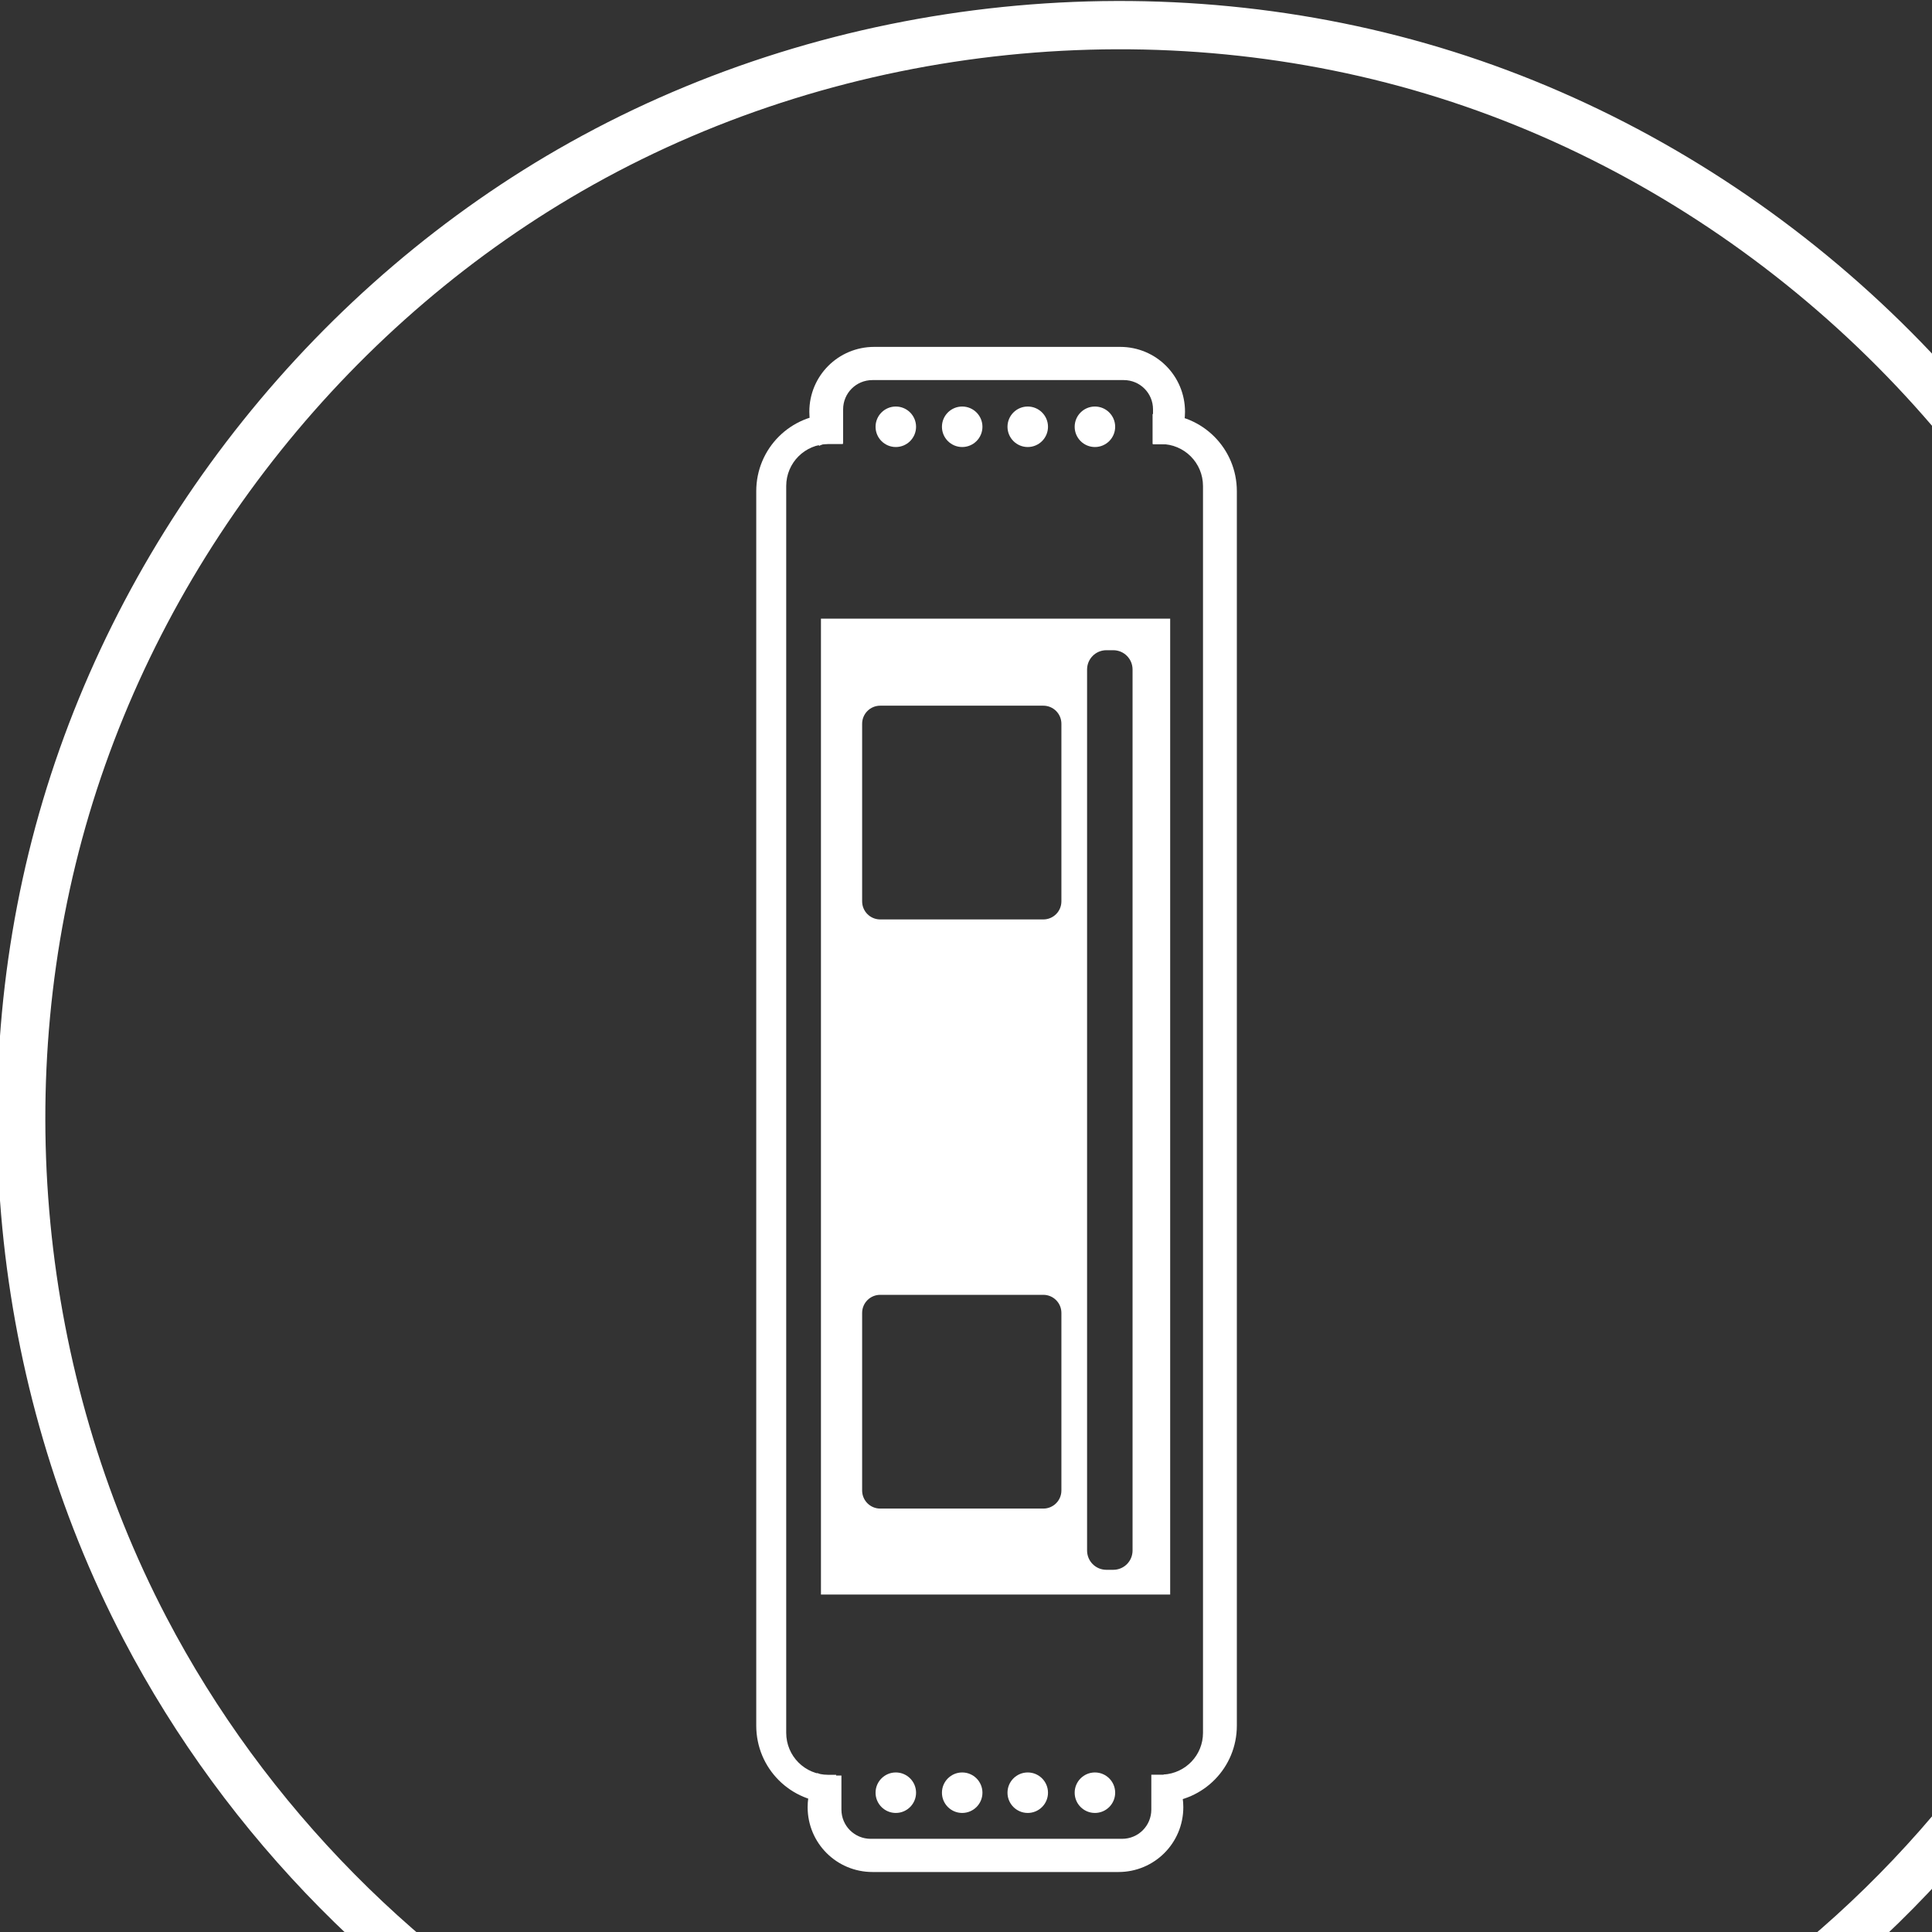 <?xml version="1.0" encoding="UTF-8"?>
<svg class="easy-installation-icon" viewBox="0 0 100 100" version="1.1" xmlns="http://www.w3.org/2000/svg" xmlns:cc="http://creativecommons.org/ns#" xmlns:dc="http://purl.org/dc/elements/1.1/" xmlns:rdf="http://www.w3.org/1999/02/22-rdf-syntax-ns#">
 <rect x="0" y="0" width="100" height="100" fill="#333333" stroke="none"/>
 <g fill="#fff">
  <g stroke-width="0">
   <path d="m349.25 36.27c0.018-1.559 0.256-3.132 0.875-4.562 0.274-0.634 0.621-1.235 1-1.812 0.318-0.485 0.662-0.955 1.062-1.375 0.178-0.186 0.377-0.368 0.625-0.438 0.182-0.051 0.385-0.034 0.552 0.056s0.292 0.257 0.323 0.444c0.016 0.096 7e-3 0.196-0.017 0.291-0.024 0.095-0.063 0.185-0.108 0.272-0.206 0.397-0.53 0.717-0.812 1.062-0.433 0.53-0.776 1.129-1.062 1.75-0.269 0.581-0.491 1.186-0.625 1.812-0.197 0.921-0.201 1.871-0.188 2.812 0.01 0.691 0.031 1.392 0.228 2.054 0.22 0.74 0.648 1.396 1.022 2.071 0.25 0.45 0.478 0.914 0.783 1.328 0.151 0.205 0.319 0.396 0.477 0.595 0.11 0.139 0.216 0.283 0.296 0.442 0.08 0.159 0.132 0.334 0.131 0.511-1e-3 0.137-0.036 0.276-0.111 0.391-0.075 0.115-0.193 0.204-0.327 0.234-0.123 0.027-0.254 3e-3 -0.369-0.047-0.116-0.05-0.219-0.125-0.318-0.203-0.299-0.235-0.571-0.504-0.823-0.79-0.725-0.821-1.287-1.776-1.739-2.773-0.173-0.38-0.33-0.768-0.46-1.165-0.168-0.515-0.289-1.047-0.353-1.585-0.054-0.456-0.068-0.916-0.062-1.375z"/>
   <path d="m352.66 36.203c-0.04-1.077 0.168-2.163 0.604-3.149 0.193-0.436 0.429-0.852 0.69-1.251 0.219-0.335 0.457-0.659 0.733-0.949 0.123-0.128 0.26-0.254 0.431-0.302 0.126-0.035 0.266-0.024 0.381 0.039 0.115 0.063 0.202 0.177 0.223 0.306 0.011 0.067 5e-3 0.135-0.012 0.201-0.017 0.065-0.044 0.128-0.075 0.188-0.142 0.274-0.365 0.495-0.561 0.733-0.299 0.365-0.536 0.779-0.733 1.208-0.185 0.401-0.337 0.819-0.431 1.251-0.139 0.635-0.151 1.291-0.129 1.941 0.015 0.432 0.045 0.867 0.157 1.285 0.149 0.553 0.436 1.056 0.705 1.562 0.167 0.313 0.329 0.631 0.541 0.916 0.105 0.141 0.22 0.273 0.329 0.41 0.076 0.096 0.149 0.195 0.204 0.305 0.055 0.109 0.091 0.23 0.09 0.353-6.9e-4 0.095-0.025 0.191-0.076 0.27-0.052 0.079-0.133 0.141-0.226 0.161-0.085 0.019-0.175 0.002-0.255-0.032-0.08-0.035-0.151-0.086-0.22-0.14-0.207-0.162-0.394-0.348-0.568-0.545-0.5-0.566-0.888-1.226-1.2-1.913-0.119-0.262-0.228-0.53-0.317-0.804-0.115-0.356-0.197-0.723-0.244-1.094-0.04-0.314-0.054-0.632-0.043-0.949z" display="block"/>
   <path d="m356.07 36.017c0.024-0.513 0.155-1.018 0.367-1.486 0.13-0.286 0.29-0.56 0.491-0.802 0.102-0.123 0.214-0.238 0.326-0.353 0.035-0.036 0.07-0.072 0.11-0.103 0.04-0.031 0.084-0.057 0.132-0.07 0.082-0.022 0.173-0.005 0.243 0.043 0.07 0.048 0.119 0.125 0.136 0.208 0.019 0.095-1e-3 0.193-0.031 0.286-0.024 0.076-0.054 0.151-0.089 0.223-0.07 0.144-0.161 0.278-0.241 0.417-0.158 0.274-0.276 0.571-0.353 0.877-0.095 0.375-0.129 0.764-0.125 1.151 2e-3 0.243 0.02 0.487 0.084 0.721 0.073 0.267 0.205 0.513 0.333 0.758 0.074 0.142 0.147 0.283 0.223 0.424 0.061 0.113 0.123 0.224 0.176 0.341 0.024 0.054 0.046 0.108 0.06 0.166 0.014 0.057 0.019 0.117 9e-3 0.175-0.017 0.096-0.077 0.184-0.162 0.231-0.078 0.043-0.172 0.051-0.259 0.032-0.087-0.018-0.167-0.061-0.238-0.114-0.156-0.115-0.273-0.275-0.381-0.435-0.14-0.207-0.271-0.422-0.377-0.648-0.068-0.144-0.125-0.292-0.181-0.441-0.08-0.213-0.158-0.428-0.197-0.652-0.035-0.2-0.047-0.404-0.056-0.607-5e-3 -0.114-5e-3 -0.228 4e-5 -0.343z" display="block"/>
   <path d="m373.15 36.215c-0.018-1.559-0.256-3.132-0.875-4.562-0.274-0.634-0.621-1.235-1-1.812-0.318-0.485-0.662-0.955-1.062-1.375-0.178-0.186-0.377-0.368-0.625-0.438-0.182-0.051-0.385-0.034-0.552 0.056s-0.292 0.257-0.323 0.444c-0.016 0.096-7e-3 0.196 0.017 0.291 0.024 0.095 0.063 0.185 0.108 0.272 0.206 0.397 0.53 0.717 0.812 1.062 0.433 0.53 0.776 1.129 1.062 1.75 0.269 0.581 0.491 1.186 0.625 1.812 0.197 0.921 0.201 1.871 0.188 2.812-0.01 0.691-0.031 1.392-0.228 2.054-0.22 0.74-0.648 1.396-1.022 2.071-0.25 0.45-0.478 0.914-0.783 1.328-0.151 0.205-0.319 0.396-0.477 0.595-0.11 0.139-0.216 0.283-0.296 0.442-0.08 0.159-0.132 0.334-0.131 0.511 1e-3 0.137 0.036 0.276 0.111 0.391 0.075 0.115 0.193 0.204 0.327 0.234 0.123 0.027 0.254 3e-3 0.369-0.047 0.116-0.05 0.219-0.125 0.318-0.203 0.299-0.235 0.571-0.504 0.823-0.79 0.725-0.821 1.287-1.776 1.739-2.773 0.173-0.38 0.33-0.768 0.46-1.165 0.168-0.515 0.289-1.047 0.353-1.585 0.054-0.456 0.068-0.916 0.062-1.375z" display="block"/>
   <path d="m369.75 36.149c0.04-1.077-0.168-2.163-0.604-3.149-0.193-0.436-0.429-0.852-0.69-1.251-0.219-0.335-0.457-0.659-0.733-0.949-0.123-0.128-0.26-0.254-0.431-0.302-0.126-0.035-0.266-0.024-0.381 0.039-0.115 0.063-0.202 0.177-0.223 0.306-0.011 0.067-5e-3 0.135 0.012 0.201 0.017 0.065 0.044 0.128 0.075 0.188 0.142 0.274 0.365 0.495 0.561 0.733 0.299 0.365 0.536 0.779 0.733 1.208 0.185 0.401 0.337 0.819 0.431 1.251 0.139 0.635 0.151 1.291 0.129 1.941-0.015 0.432-0.045 0.867-0.157 1.285-0.149 0.553-0.436 1.056-0.705 1.562-0.167 0.313-0.329 0.631-0.541 0.916-0.105 0.141-0.22 0.273-0.329 0.41-0.076 0.096-0.149 0.195-0.204 0.305-0.055 0.109-0.091 0.23-0.09 0.353 6.9e-4 0.095 0.025 0.191 0.076 0.27 0.052 0.079 0.133 0.141 0.226 0.161 0.085 0.019 0.175 0.002 0.255-0.032 0.08-0.035 0.151-0.086 0.22-0.14 0.207-0.162 0.394-0.348 0.568-0.545 0.5-0.566 0.888-1.226 1.2-1.913 0.119-0.262 0.228-0.53 0.317-0.804 0.115-0.356 0.197-0.723 0.244-1.094 0.04-0.314 0.054-0.632 0.043-0.949z" display="block"/>
   <path d="m366.33 35.962c-0.024-0.513-0.155-1.018-0.367-1.486-0.13-0.286-0.29-0.56-0.491-0.802-0.102-0.123-0.214-0.238-0.326-0.353-0.035-0.036-0.07-0.072-0.11-0.103-0.04-0.031-0.084-0.057-0.132-0.07-0.082-0.022-0.173-0.005-0.243 0.043-0.07 0.048-0.119 0.125-0.136 0.208-0.019 0.095 1e-3 0.193 0.031 0.286 0.024 0.076 0.054 0.151 0.089 0.223 0.07 0.144 0.161 0.278 0.241 0.417 0.158 0.274 0.276 0.571 0.353 0.877 0.095 0.375 0.129 0.764 0.125 1.151-2e-3 0.243-0.02 0.487-0.084 0.721-0.073 0.267-0.205 0.513-0.333 0.758-0.074 0.142-0.147 0.283-0.223 0.424-0.061 0.113-0.123 0.224-0.176 0.341-0.024 0.054-0.046 0.108-0.06 0.166-0.014 0.057-0.019 0.117-9e-3 0.175 0.017 0.096 0.077 0.184 0.162 0.231 0.078 0.043 0.172 0.051 0.259 0.032 0.087-0.018 0.167-0.061 0.238-0.114 0.156-0.115 0.273-0.275 0.381-0.435 0.14-0.207 0.271-0.422 0.377-0.648 0.068-0.144 0.125-0.292 0.181-0.441 0.08-0.213 0.158-0.428 0.197-0.652 0.035-0.2 0.047-0.404 0.056-0.607 5e-3 -0.114 5e-3 -0.228-4e-5 -0.343z" display="block"/>
  </g>
  <g transform="translate(4.95 -237.94)">
   <g stroke-width="0">
    <rect x="270.47" y="291.2" width="5.502" height="1.525" ry="1.525" display="block"/>
    <rect x="270.47" y="302.01" width="5.502" height="1.525" ry="1.525" display="block"/>
    <rect x="270.47" y="294.8" width="5.502" height="1.525" ry="1.525" display="block"/>
    <rect x="270.47" y="298.43" width="5.502" height="1.525" ry="1.525" display="block"/>
    <path d="m235.33 290.62 3.062-0.375 0.125 14.375-3.188-0.5z" display="block"/>
    <path d="m240.49 290.07 2.696-0.334 0.054 15.5-2.75-0.462z" display="block"/>
    <path d="m245.11 289.31 2.757-0.447 0.055 17.125-2.812-0.521z" display="block"/>
    <path d="m235.4 293.01 14.451-1.237v11.137l-14.451-0.928z" display="block"/>
    <rect x="249.79" y="288.3" width="6.177" height="18.18" ry="0" display="block"/>
    <rect x="255.59" y="300.06" width="10.052" height="7.305" ry="0" display="block"/>
    <rect x="255.59" y="287.46" width="10.052" height="7.305" ry="0" display="block"/>
    <rect x="258.21" y="303.81" width="10.052" height="3.867" ry="0" display="block"/>
    <rect x="258.21" y="287.03" width="10.052" height="3.867" ry="0" display="block"/>
    <rect x="267.43" y="305.5" width="10.177" height="2.18" ry="0" display="block"/>
    <rect x="267.43" y="287.03" width="10.177" height="2.18" ry="0" display="block"/>
    <rect x="257.83" y="285.57" width="7.86" height="4.008" ry="2.004" display="block"/>
    <rect x="257.83" y="285.57" width="5.391" height="2.696" ry="0" display="block"/>
   </g>
   <path d="m249.8 288.46c2.744-0.018 5.761-0.814 8.307-2.447" display="block" stroke="#fff" stroke-width="1.029px"/>
   <g stroke-width="0">
    <rect x="253.43" y="287.75" width="6.767" height="4.212" ry="0" display="block"/>
    <rect x="256.41" y="286.6" width="6.767" height="4.212" ry="0" display="block"/>
    <rect transform="scale(1,-1)" x="257.8" y="-308.84" width="7.86" height="4.008" ry="2.004" display="block"/>
    <rect transform="scale(1,-1)" x="257.8" y="-308.84" width="5.391" height="2.696" ry="0" display="block"/>
   </g>
   <path d="m249.76 305.95c2.744 0.018 5.761 0.814 8.307 2.447" display="block" stroke="#fff" stroke-width="1.029px"/>
   <g stroke-width="0">
    <rect transform="scale(1,-1)" x="253.39" y="-306.66" width="6.767" height="4.212" ry="0" display="block"/>
    <rect transform="scale(1,-1)" x="256.38" y="-307.81" width="6.767" height="4.212" ry="0" display="block"/>
    <rect x="217.72" y="294.29" width="37.126" height="6.038" ry="3.019" display="block"/>
   </g>
  </g>
  <g stroke-width="0">
   <circle cx="182.43" cy="59.297" r="2.894"/>
   <circle cx="192.86" cy="59.297" r="2.894" display="block"/>
   <circle cx="203.3" cy="59.297" r="2.894" display="block"/>
   <circle cx="213.73" cy="59.297" r="2.894" display="block"/>
   <circle cx="224.17" cy="59.297" r="2.894" display="block"/>
   <circle cx="172" cy="59.297" r="2.894" display="block"/>
  </g>
  <g transform="matrix(-1 0 0 1 391.78 -238.07)" display="block">
   <g stroke-width="0">
    <rect x="270.47" y="291.2" width="5.502" height="1.525" ry="1.525" display="block"/>
    <rect x="270.47" y="302.01" width="5.502" height="1.525" ry="1.525" display="block"/>
    <rect x="270.47" y="294.8" width="5.502" height="1.525" ry="1.525" display="block"/>
    <rect x="270.47" y="298.43" width="5.502" height="1.525" ry="1.525" display="block"/>
    <path d="m235.33 290.62 3.062-0.375 0.125 14.375-3.188-0.5z" display="block"/>
    <path d="m240.49 290.07 2.696-0.334 0.054 15.5-2.75-0.462z" display="block"/>
    <path d="m245.11 289.31 2.757-0.447 0.055 17.125-2.812-0.521z" display="block"/>
    <path d="m235.4 293.01 14.451-1.237v11.137l-14.451-0.928z" display="block"/>
    <rect x="249.79" y="288.3" width="6.177" height="18.18" ry="0" display="block"/>
    <rect x="255.59" y="300.06" width="10.052" height="7.305" ry="0" display="block"/>
    <rect x="255.59" y="287.46" width="10.052" height="7.305" ry="0" display="block"/>
    <rect x="258.21" y="303.81" width="10.052" height="3.867" ry="0" display="block"/>
    <rect x="258.21" y="287.03" width="10.052" height="3.867" ry="0" display="block"/>
    <rect x="267.43" y="305.5" width="10.177" height="2.18" ry="0" display="block"/>
    <rect x="267.43" y="287.03" width="10.177" height="2.18" ry="0" display="block"/>
    <rect x="257.83" y="285.57" width="7.86" height="4.008" ry="2.004" display="block"/>
    <rect x="257.83" y="285.57" width="5.391" height="2.696" ry="0" display="block"/>
   </g>
   <path d="m249.8 288.46c2.744-0.018 5.761-0.814 8.307-2.447" display="block" stroke="#fff" stroke-width="1.029px"/>
   <g stroke-width="0">
    <rect x="253.43" y="287.75" width="6.767" height="4.212" ry="0" display="block"/>
    <rect x="256.41" y="286.6" width="6.767" height="4.212" ry="0" display="block"/>
    <rect transform="scale(1,-1)" x="257.8" y="-308.84" width="7.86" height="4.008" ry="2.004" display="block"/>
    <rect transform="scale(1,-1)" x="257.8" y="-308.84" width="5.391" height="2.696" ry="0" display="block"/>
   </g>
   <path d="m249.76 305.95c2.744 0.018 5.761 0.814 8.307 2.447" display="block" stroke="#fff" stroke-width="1.029px"/>
   <g stroke-width="0">
    <rect transform="scale(1,-1)" x="253.39" y="-306.66" width="6.767" height="4.212" ry="0" display="block"/>
    <rect transform="scale(1,-1)" x="256.38" y="-307.81" width="6.767" height="4.212" ry="0" display="block"/>
    <rect x="217.72" y="294.29" width="37.126" height="6.038" ry="3.019" display="block"/>
   </g>
  </g>
 </g>
 <g transform="translate(-1.687 -118.38)">
  <path d="m114.07 191.88c-3.078 10.841-9.472 20.717-18.104 27.963-8.632 7.246-19.466 11.832-30.677 12.985-11.211 1.153-22.752-1.131-32.678-6.468-9.926-5.337-18.196-13.705-23.417-23.692-6.759-12.93-8.259-28.515-4.091-42.497 4.168-13.982 13.954-26.202 26.688-33.325 13.46-7.529 30.053-9.234 44.761-4.595s27.322 15.557 34.017 29.451c1.743 3.618 3.1 7.422 4.041 11.326" display="inline" fill="none" stroke="#fff" stroke-width="2.5"/>
  <path d="m288.67 191.69c3.078 10.841 9.472 20.717 18.104 27.963 8.632 7.246 19.466 11.832 30.677 12.985 11.211 1.153 22.752-1.131 32.678-6.468s18.196-13.705 23.417-23.692c6.759-12.93 8.259-28.515 4.091-42.497-4.168-13.982-13.954-26.202-26.688-33.325-13.46-7.529-30.053-9.234-44.761-4.595-14.709 4.639-27.322 15.557-34.017 29.451-1.743 3.618-3.1 7.422-4.041 11.326" display="inline" fill="none" stroke="#fff" stroke-width="2.5"/>
  <g fill="#fff" stroke-width="0">
   <rect transform="translate(1.687 118.38)" x="359.38" y="46.957" width="3.688" height="21.688" ry="1.438" display="block"/>
   <rect transform="translate(1.687 118.38)" x="359.81" y="35.426" width="2.688" height="21.688" ry="1.438" display="block"/>
   <rect transform="translate(1.687 118.38)" x="321.28" y="81.4" width="6.855" height="4.756" rx="2.299" ry="1.305" display="block"/>
  </g>
  <rect x="313.06" y="187.24" width="61.875" height="12.625" rx="1.323" ry=".125" fill="none" stroke="#fff" stroke-width="6.062"/>
  <g fill="#fff" stroke-width="0">
   <circle cx="325.42" cy="193.17" r="1.328"/>
   <circle cx="330.31" cy="193.12" r="1.328" display="block"/>
   <circle cx="320.62" cy="193.12" r="1.328" display="block"/>
   <rect x="357.56" y="191.88" width="10.381" height="2.918" rx="0" ry="0"/>
   <rect x="357.84" y="199.78" width="6.855" height="4.756" rx="2.299" ry="1.305" display="block"/>
  </g>
  <g transform="translate(0,-240)" fill="#fff" stroke-width="0">
   <path d="m44.179 390.4v50.514h18.076v-50.514zm14.775 1.635h0.354c0.554 0 1 0.446 1 1v45.598c0 0.554-0.446 1-1 1h-0.354c-0.554 0-1-0.446-1-1v-45.598c0-0.554 0.446-1 1-1zm-11.705 2.871h8.438c0.519 0 0.938 0.418 0.938 0.938v9.188c0 0.519-0.418 0.938-0.938 0.938h-8.438c-0.519 0-0.938-0.418-0.938-0.938v-9.188c0-0.519 0.418-0.938 0.938-0.938zm0 30.494h8.438c0.519 0 0.938 0.418 0.938 0.938v9.188c0 0.519-0.418 0.938-0.938 0.938h-8.438c-0.519 0-0.938-0.418-0.938-0.938v-9.188c0-0.519 0.418-0.938 0.938-0.938z"/>
   <g transform="translate(28.375)">
    <path transform="translate(1.687 118.38)" d="m14.764 261.43c-2.214 0-3.996 1.782-3.996 3.996v63.891c0 2.214 1.782 3.996 3.996 3.996h0.232c-0.087-0.282-0.146-0.576-0.146-0.887 0-0.193 0.022-0.38 0.057-0.562h-0.414c-1.204 0-2.174-0.97-2.174-2.174v-64.531c0-1.204 0.97-2.174 2.174-2.174h0.758v-1.555zm16.518 0v1.555h0.436c1.204 0 2.174 0.97 2.174 2.174v64.531c0 1.158-0.9 2.09-2.039 2.16 0.036 0.187 0.057 0.379 0.057 0.576 0 0.307-0.06 0.597-0.145 0.875 2.158-0.064 3.879-1.811 3.879-3.984v-63.891c0-2.214-1.784-3.996-3.998-3.996z"/>
    <path transform="translate(1.687 118.38)" d="m13.938 331.77c-0.322 0.511-0.51 1.115-0.51 1.768 0 1.861 1.499 3.357 3.359 3.357h12.729c1.861 0 3.357-1.497 3.357-3.357 0-0.645-0.185-1.242-0.5-1.75-0.102 0.044-0.214 0.07-0.332 0.07h-0.824v1.805c0 0.839-0.674 1.514-1.514 1.514h-13.01c-0.839 0-1.516-0.674-1.516-1.514v-1.762h-0.814c-0.159 0-0.299-0.055-0.426-0.131z"/>
    <path d="m15.713 381.46c-0.322-0.511-0.51-1.115-0.51-1.768 0-1.861 1.499-3.357 3.359-3.357h12.729c1.861 0 3.357 1.497 3.357 3.357 0 0.645-0.185 1.242-0.5 1.75-0.102-0.044-0.214-0.07-0.332-0.07h-0.824v-1.805c0-0.839-0.674-1.514-1.514-1.514h-13.01c-0.839 0-1.516 0.674-1.516 1.514v1.762h-0.814c-0.159 0-0.299 0.055-0.426 0.131z" display="block"/>
   </g>
   <circle cx="48.054" cy="451.17" r="1.048"/>
   <circle cx="51.49" cy="451.17" r="1.048" display="block"/>
   <circle cx="54.883" cy="451.17" r="1.048" display="block"/>
   <circle cx="58.36" cy="451.17" r="1.048" display="block"/>
   <circle cx="48.054" cy="380.47" r="1.048" display="block"/>
   <circle cx="51.49" cy="380.47" r="1.048" display="block"/>
   <circle cx="54.883" cy="380.47" r="1.048" display="block"/>
   <circle cx="58.36" cy="380.47" r="1.048" display="block"/>
  </g>
 </g>
</svg>
